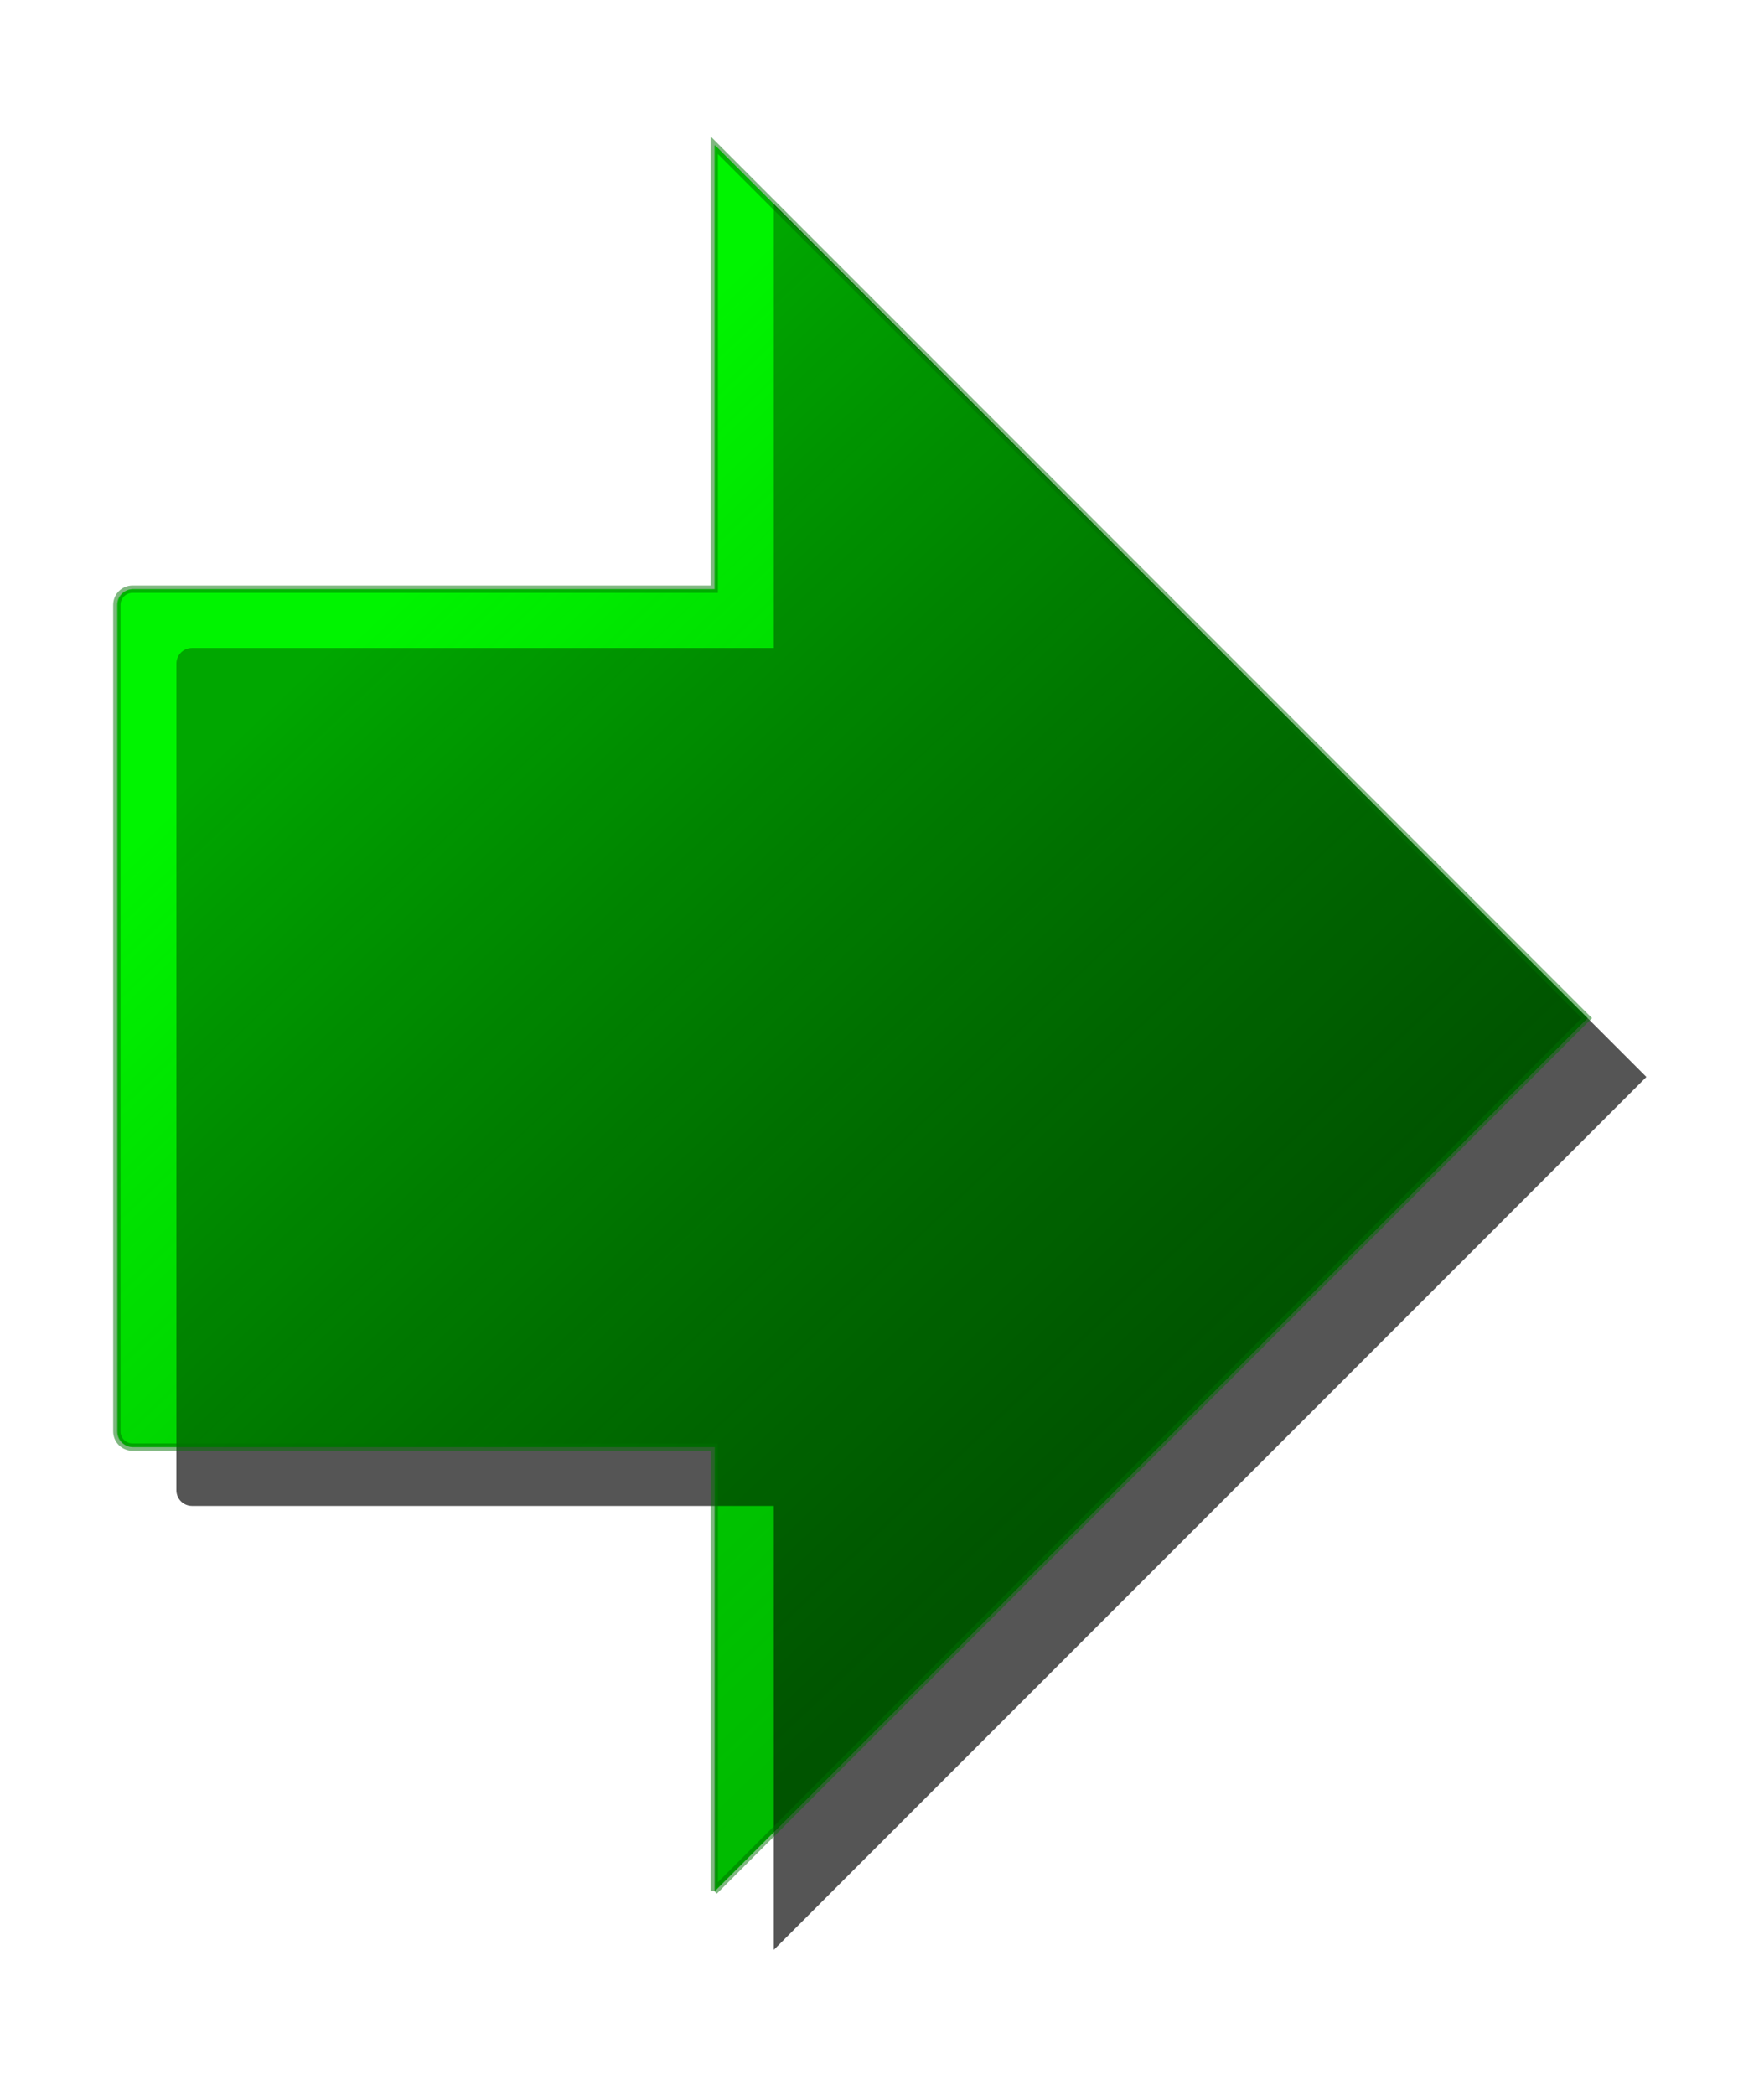 <?xml version="1.0" encoding="UTF-8" standalone="no"?>
<!-- Created with Inkscape (http://www.inkscape.org/) -->

<svg
   xmlns:dc="http://purl.org/dc/elements/1.1/"
   xmlns:cc="http://creativecommons.org/ns#"
   xmlns:rdf="http://www.w3.org/1999/02/22-rdf-syntax-ns#"
   xmlns:svg="http://www.w3.org/2000/svg"
   xmlns="http://www.w3.org/2000/svg"
   xmlns:xlink="http://www.w3.org/1999/xlink"
   xmlns:sodipodi="http://sodipodi.sourceforge.net/DTD/sodipodi-0.dtd"
   xmlns:inkscape="http://www.inkscape.org/namespaces/inkscape"
   width="67.76mm"
   height="80.449mm"
   viewBox="0 0 240.096 285.056"
   id="svg2"
   version="1.1"
   inkscape:version="0.91 r13725"
   sodipodi:docname="ArrowLargeRight.svg"
   inkscape:export-filename="/home/simon/git/MetalJet/XjetApps/MetalJet/FrontEnd/Images/ArrowLargeUp.png"
   inkscape:export-xdpi="191.96211"
   inkscape:export-ydpi="191.96211">
  <sodipodi:namedview
     id="base"
     pagecolor="#ffffff"
     bordercolor="#666666"
     borderopacity="1.0"
     inkscape:pageopacity="0.0"
     inkscape:pageshadow="2"
     inkscape:zoom="1.4192643"
     inkscape:cx="-87.172145"
     inkscape:cy="187.12348"
     inkscape:document-units="px"
     inkscape:current-layer="layer1"
     showgrid="false"
     fit-margin-top="0"
     fit-margin-left="0"
     fit-margin-right="0"
     fit-margin-bottom="0" />
  <defs
     id="defs4">
    <filter
       id="filter4231"
       style="color-interpolation-filters:sRGB"
       inkscape:menu-tooltip="Edges are partly feathered out"
       inkscape:menu="Blurs"
       inkscape:label="Apparition">
      <feMorphology
         id="feMorphology4233"
         result="result0"
         in="SourceGraphic"
         radius="4" />
      <feGaussianBlur
         id="feGaussianBlur4235"
         result="result91"
         stdDeviation="8"
         in="result0" />
      <feComposite
         result="fbSourceGraphic"
         id="feComposite4237"
         in2="result91"
         in="SourceGraphic"
         operator="in" />
      <feColorMatrix
         id="feColorMatrix4239"
         values="0 0 0 -1 0 0 0 0 -1 0 0 0 0 -1 0 0 0 0 1 0"
         in="fbSourceGraphic"
         result="fbSourceGraphicAlpha" />
      <feMorphology
         result="result0"
         in="fbSourceGraphic"
         radius="4"
         id="feMorphology4241" />
      <feGaussianBlur
         result="result91"
         stdDeviation="8"
         in="result0"
         id="feGaussianBlur4243" />
      <feComposite
         in="fbSourceGraphic"
         operator="in"
         in2="result91"
         id="feComposite4245" />
    </filter>
    <filter
       id="filter4273"
       inkscape:label="Blur"
       style="color-interpolation-filters:sRGB">
      <feGaussianBlur
         id="feGaussianBlur4275"
         result="blur"
         stdDeviation="3.18 2.39" />
    </filter>
    <filter
       inkscape:label="Button"
       inkscape:menu="Bevels"
       inkscape:menu-tooltip="Soft bevel, slightly depressed middle"
       style="color-interpolation-filters:sRGB;"
       id="filter5124">
      <feGaussianBlur
         stdDeviation="2.3"
         in="SourceAlpha"
         result="result0"
         id="feGaussianBlur5126" />
      <feMorphology
         in="SourceAlpha"
         radius="6.6"
         result="result1"
         id="feMorphology5128" />
      <feGaussianBlur
         stdDeviation="8.9"
         in="result1"
         id="feGaussianBlur5130" />
      <feColorMatrix
         values="1 0 0 0 0 0 1 0 0 0 0 0 1 0 0 0 0 0 0.3 0"
         result="result91"
         id="feColorMatrix5132" />
      <feComposite
         in="result0"
         operator="out"
         result="result2"
         in2="result91"
         id="feComposite5134" />
      <feGaussianBlur
         stdDeviation="1.7"
         result="result4"
         id="feGaussianBlur5136" />
      <feDiffuseLighting
         surfaceScale="10"
         id="feDiffuseLighting5138">
        <feDistantLight
           azimuth="225"
           elevation="45"
           id="feDistantLight5140" />
      </feDiffuseLighting>
      <feBlend
         in2="SourceGraphic"
         mode="multiply"
         id="feBlend5142" />
      <feComposite
         in2="SourceAlpha"
         operator="in"
         result="result3"
         id="feComposite5144" />
      <feSpecularLighting
         in="result4"
         surfaceScale="5"
         specularExponent="17.9"
         id="feSpecularLighting5146">
        <feDistantLight
           azimuth="225"
           elevation="45"
           id="feDistantLight5148" />
      </feSpecularLighting>
      <feComposite
         in2="result3"
         operator="atop"
         id="feComposite5150" />
    </filter>
    <linearGradient
       gradientTransform="matrix(-1,0,0,-1,450.152,1048.496)"
       gradientUnits="userSpaceOnUse"
       y2="469.442"
       x2="181.726"
       y1="581.619"
       x1="288.005"
       id="linearGradient4217"
       xlink:href="#linearGradient4219"
       inkscape:collect="always" />
    <linearGradient
       inkscape:collect="always"
       id="linearGradient4219">
      <stop
         style="stop-color:#00ff00;stop-opacity:1"
         offset="0"
         id="stop4221" />
      <stop
         style="stop-color:#005f00;stop-opacity:0.667"
         offset="1"
         id="stop4223" />
    </linearGradient>
  </defs>
  <g
     transform="translate(-109.08,-385.72)"
     id="layer1"
     inkscape:groupmode="layer"
     inkscape:label="Layer 1">
    <path
       transform="matrix(-1,0,0,-1,462.256,1060.496)"
       inkscape:connector-curvature="0"
       id="path4247"
       d="m 247.861,409.475 -118.773,118.773 118.773,118.773 0,-60.41 79.172,0 c 1.182,0 2.135,-0.951 2.135,-2.133 l 0,-112.459 c 0,-1.182 -0.953,-2.135 -2.135,-2.135 l -79.172,0 0,-60.41 z"
       style="opacity:1;fill:#000000;fill-opacity:0.667;fill-rule:nonzero;stroke:none;stroke-width:1;stroke-miterlimit:4;stroke-dasharray:none;stroke-dashoffset:0;stroke-opacity:1;filter:url(#filter4273)" />
    <path
       inkscape:connector-curvature="0"
       style="opacity:1;fill:#00e900;fill-opacity:1;fill-rule:nonzero;stroke:none;stroke-width:1;stroke-miterlimit:4;stroke-dasharray:none;stroke-dashoffset:0;stroke-opacity:1;filter:url(#filter5124)"
       d="M 206.395,643.021 325.168,524.248 206.395,405.475 l 0,60.41 -79.172,0 c -1.182,0 -2.135,0.951 -2.135,2.133 l 0,112.459 c 0,1.182 0.953,2.135 2.135,2.135 l 79.172,0 0,60.41 z"
       id="path4191" />
    <path
       inkscape:connector-curvature="0"
       id="rect4136"
       d="M 206.291,643.021 325.064,524.248 206.291,405.475 l 0,60.41 -79.172,0 c -1.182,0 -2.135,0.951 -2.135,2.133 l 0,112.459 c 0,1.182 0.953,2.135 2.135,2.135 l 79.172,0 0,60.41 z"
       style="opacity:0.5;fill:url(#linearGradient4217);fill-opacity:1;fill-rule:nonzero;stroke:#007003;stroke-width:1;stroke-miterlimit:4;stroke-dasharray:none;stroke-dashoffset:0;stroke-opacity:1" />
  </g>
</svg>
